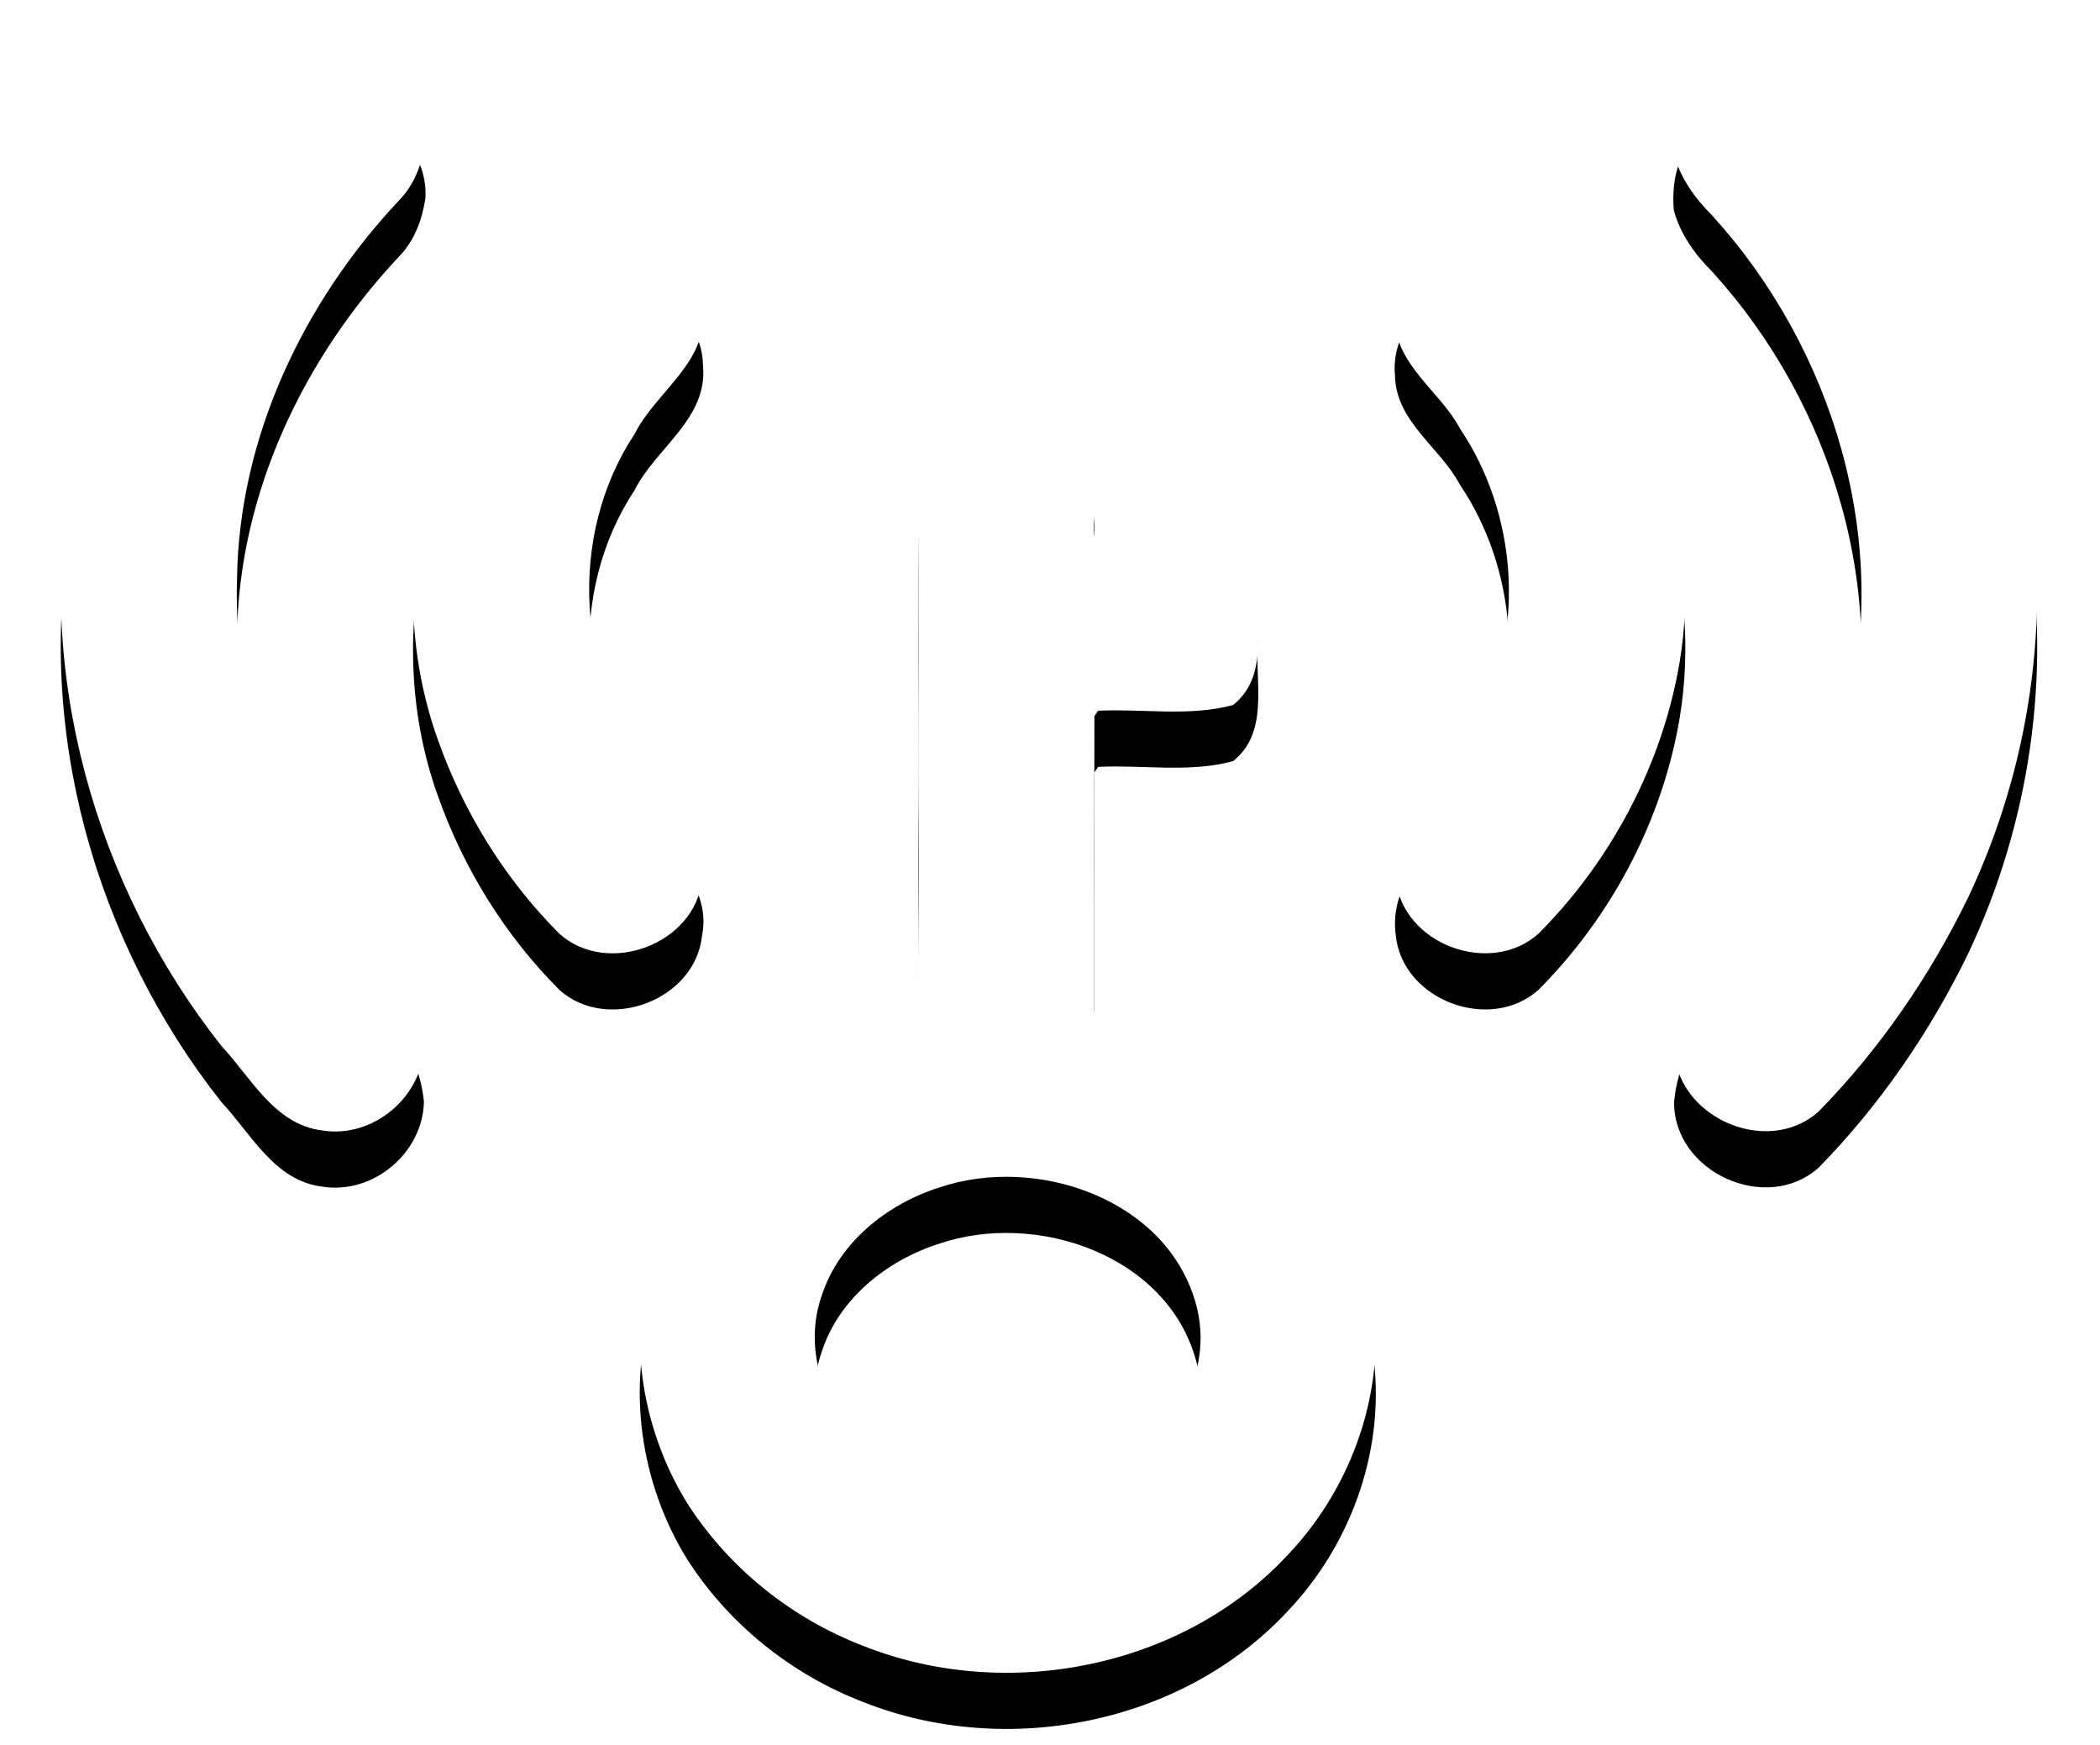 <?xml version="1.0" encoding="UTF-8"?>
<svg width="561px" height="466px" viewBox="0 0 561 466" version="1.1" xmlns="http://www.w3.org/2000/svg" xmlns:xlink="http://www.w3.org/1999/xlink">
    <!-- Generator: Sketch 50 (54983) - http://www.bohemiancoding.com/sketch -->
    <title>Wi-Fi万能钥匙</title>
    <desc>Created with Sketch.</desc>
    <defs>
        <path d="M338.346,346.506 C353.511,337.413 374.525,350.249 373.665,367.825 C372.806,373.536 370.81,379.164 366.735,383.378 C341.063,410.629 323.819,446.836 323.32,484.622 C322.516,510.709 329.309,537.018 342.366,559.613 C348.964,571.312 356.837,582.318 366.069,592.104 C370.56,596.651 372.556,602.888 373.25,609.126 C373.055,622.877 359.721,634.132 346.109,631.942 C333.356,630.417 327.091,617.831 319.162,609.375 C285.395,566.654 269.288,509.711 279.047,455.818 C284.12,426.016 296.734,397.766 314.394,373.314 C321.934,364.055 328.56,353.548 338.346,346.506 Z M712.496,351.968 C720.702,341.849 737.779,340.629 746.872,350.221 C754.912,358.593 762.092,367.77 768.912,377.168 C785.435,401.148 796.912,428.705 801.708,457.453 C808.085,495.351 802.207,534.995 785.795,569.676 C775.593,590.635 762.231,610.124 745.93,626.785 C732.013,639.427 707.007,628.116 707.228,609.265 C707.81,603.082 709.751,596.789 714.242,592.27 C732.65,572.393 746.734,548.163 753.138,521.715 C765.363,474.559 749.755,423.077 717.347,387.508 C712.717,382.879 708.864,377.5 707.145,371.124 C706.591,364.387 707.783,357.152 712.496,351.968 Z M411.313,394.55 C425.286,384.708 447.519,395.188 447.797,412.57 C449.183,426.82 435.238,434.554 429.527,445.921 C411.563,473.089 413.947,510.848 433.963,536.298 C440.727,544.476 449.904,553.042 447.547,564.88 C445.773,582.179 422.347,590.912 409.483,579.435 C394.957,564.935 383.84,546.971 376.992,527.62 C360.441,481.572 375.855,427.429 411.313,394.55 Z M632.653,415.231 C631.295,400.843 645.739,388.534 659.739,391.085 C670.246,392.083 676.345,401.675 682.444,409.132 C705.26,438.269 715.767,477.331 707.339,513.731 C701.739,538.432 688.876,561.415 671.022,579.351 C658.159,590.94 634.65,582.207 632.875,564.852 C630.352,546.666 649.98,537.462 655.22,521.743 C667.529,497.43 665.145,466.879 649.953,444.368 C644.63,434.36 632.848,427.596 632.653,415.231 Z M505.571,451.632 C508.177,430.202 542.637,427.568 550.787,446.447 C553.726,454.986 551.619,464.218 552.34,473.062 C563.069,473.644 573.853,472.535 584.554,473.727 C591.069,474.586 596.586,480.574 595.948,487.339 C595.394,497.818 598.915,510.709 589.406,518.305 C577.679,521.466 565.342,519.248 553.366,519.83 L552.368,521.272 C552.285,547.581 552.285,573.89 552.312,600.199 C563.235,603.027 573.825,607.074 583.584,612.758 C606.067,626.425 623.117,649.657 626.721,675.994 C630.436,701.028 621.398,727.032 604.071,745.246 C575.988,775.547 528.942,784.723 490.85,769.697 C471.555,762.351 454.672,748.85 443.555,731.44 C430.941,711.036 427.254,685.198 434.795,662.299 C442.03,639.399 459.413,620.631 480.454,609.569 C488.328,605.771 496.506,602.611 505.017,600.587 C505.987,575.858 505.1,550.991 505.377,526.206 C505.627,501.339 505.155,476.471 505.571,451.632 Z M510.866,647.19 C496.977,651.625 484.169,661.772 479.539,675.994 C474.688,689.661 479.595,705.408 489.963,715.166 C504.351,729.194 526.502,733.436 545.576,728.113 C566.756,722.956 585.497,701.554 579.647,678.877 C572.245,650.35 536.981,638.29 510.866,647.19 Z" id="path-1"></path>
        <filter x="-8.1%" y="-6.5%" width="116.3%" height="119.8%" filterUnits="objectBoundingBox" id="filter-2">
            <feOffset dx="0" dy="4" in="SourceAlpha" result="shadowOffsetOuter1"></feOffset>
            <feGaussianBlur stdDeviation="2.5" in="shadowOffsetOuter1" result="shadowBlurOuter1"></feGaussianBlur>
            <feColorMatrix values="0 0 0 0 0   0 0 0 0 0   0 0 0 0 0  0 0 0 0.2 0" type="matrix" in="shadowBlurOuter1" result="shadowMatrixOuter1"></feColorMatrix>
            <feMorphology radius="1.5" operator="dilate" in="SourceAlpha" result="shadowSpreadOuter2"></feMorphology>
            <feOffset dx="0" dy="3" in="shadowSpreadOuter2" result="shadowOffsetOuter2"></feOffset>
            <feGaussianBlur stdDeviation="7" in="shadowOffsetOuter2" result="shadowBlurOuter2"></feGaussianBlur>
            <feColorMatrix values="0 0 0 0 0   0 0 0 0 0   0 0 0 0 0  0 0 0 0.12 0" type="matrix" in="shadowBlurOuter2" result="shadowMatrixOuter2"></feColorMatrix>
            <feMorphology radius="0.5" operator="dilate" in="SourceAlpha" result="shadowSpreadOuter3"></feMorphology>
            <feOffset dx="0" dy="8" in="shadowSpreadOuter3" result="shadowOffsetOuter3"></feOffset>
            <feGaussianBlur stdDeviation="5" in="shadowOffsetOuter3" result="shadowBlurOuter3"></feGaussianBlur>
            <feColorMatrix values="0 0 0 0 0   0 0 0 0 0   0 0 0 0 0  0 0 0 0.14 0" type="matrix" in="shadowBlurOuter3" result="shadowMatrixOuter3"></feColorMatrix>
            <feMerge>
                <feMergeNode in="shadowMatrixOuter1"></feMergeNode>
                <feMergeNode in="shadowMatrixOuter2"></feMergeNode>
                <feMergeNode in="shadowMatrixOuter3"></feMergeNode>
            </feMerge>
        </filter>
    </defs>
    <g id="Page-1" stroke="none" stroke-width="1" fill="none" fill-rule="evenodd">
        <g id="wifilocating" transform="translate(-260, -330)" fill-rule="nonzero">
            <g id="Wi-Fi万能钥匙">
                <use fill="black" fill-opacity="1" filter="url(#filter-2)" xlink:href="#path-1"></use>
                <use fill="#FFFFFF" fill-rule="evenodd" xlink:href="#path-1"></use>
            </g>
        </g>
    </g>
</svg>